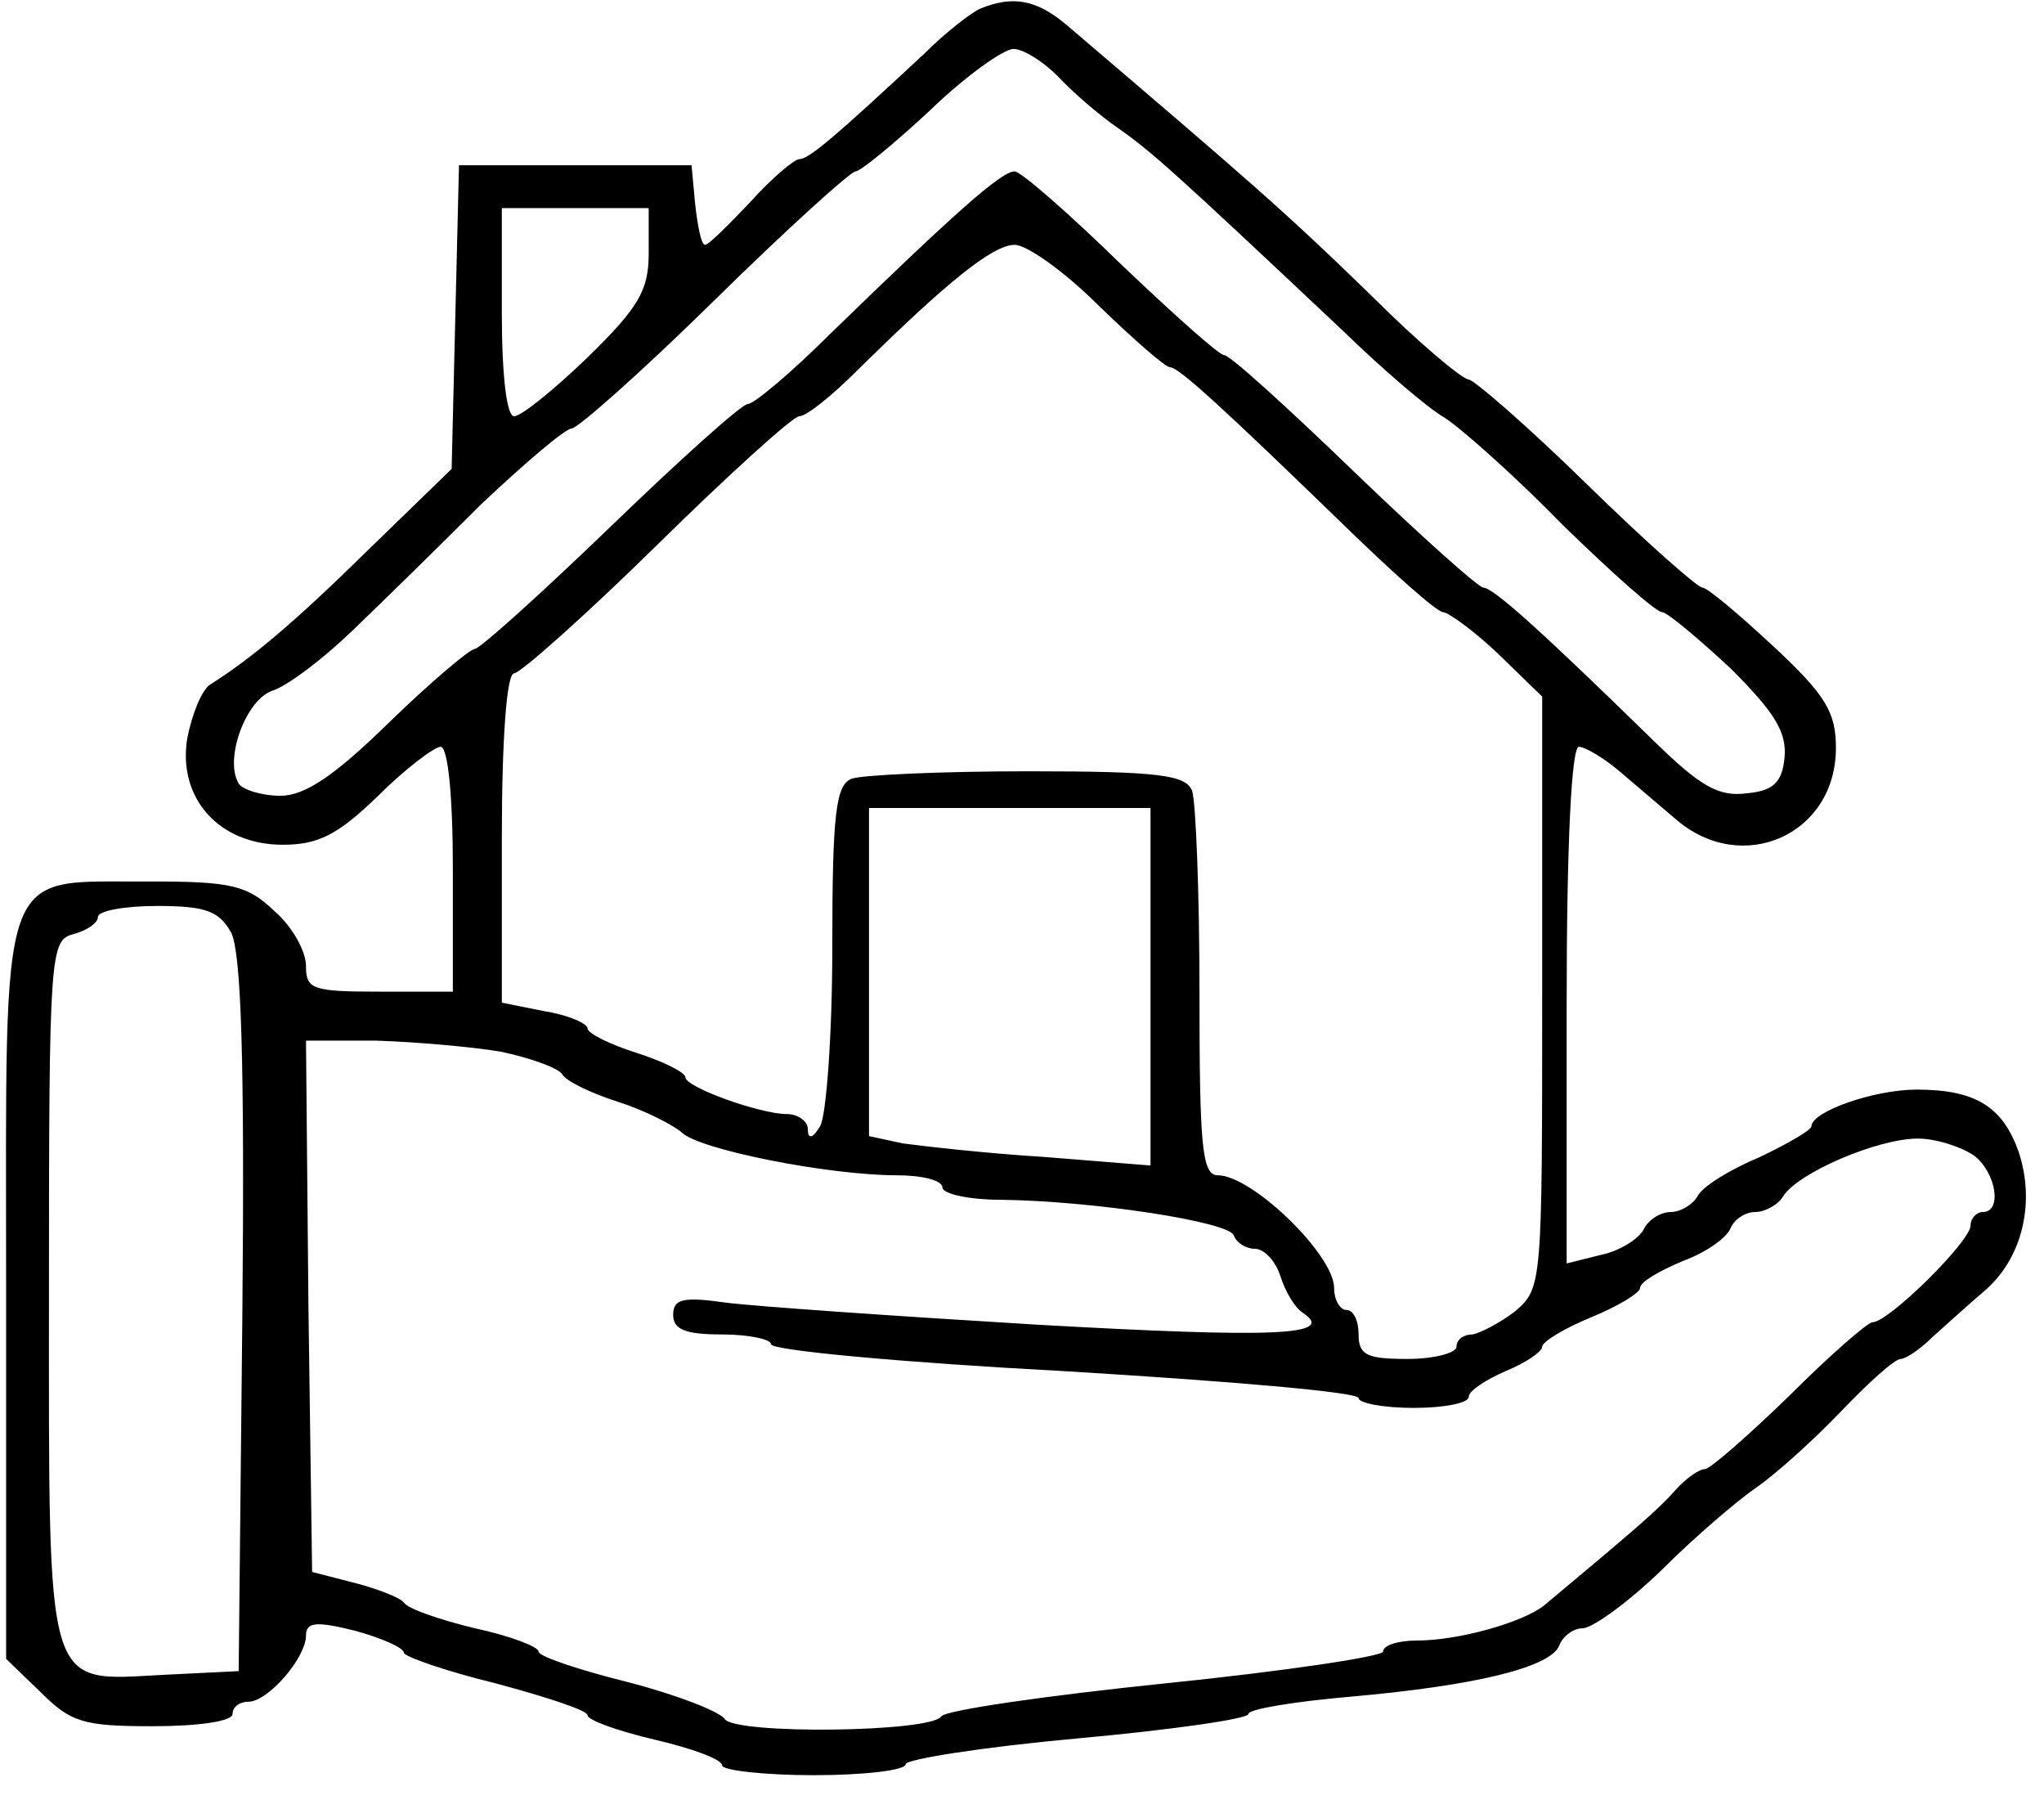 <?xml version="1.0" standalone="no"?>
<!DOCTYPE svg PUBLIC "-//W3C//DTD SVG 20010904//EN"
 "http://www.w3.org/TR/2001/REC-SVG-20010904/DTD/svg10.dtd">
<svg version="1.0" xmlns="http://www.w3.org/2000/svg"
 width="167pt" height="147pt" viewBox="0 0 167 147"
 preserveAspectRatio="xMidYMid meet">

<g transform="translate(0,147) scale(0.1,-0.1)"
fill="#000000" stroke="none">
<path d="M801 1463 c-7 -3 -28 -19 -46 -37 -72 -67 -94 -86 -102 -86 -4 0 -23
-16 -40 -35 -18 -19 -34 -35 -37 -35 -3 0 -6 15 -8 33 l-3 32 -95 0 -95 0 -3
-124 -3 -124 -68 -66 c-62 -61 -96 -89 -129 -110 -7 -4 -15 -24 -19 -44 -8
-49 26 -87 78 -87 29 0 45 8 78 40 22 22 46 40 51 40 6 0 10 -40 10 -100 l0
-100 -60 0 c-55 0 -60 2 -60 21 0 12 -11 32 -26 45 -22 21 -35 24 -102 24
-125 -1 -117 22 -117 -333 l0 -302 28 -27 c25 -25 35 -28 92 -28 37 0 65 4 65
10 0 6 6 10 13 10 16 0 47 36 47 54 0 11 8 12 40 4 22 -6 40 -14 40 -18 0 -3
34 -15 75 -25 41 -11 75 -22 75 -26 0 -4 25 -13 55 -20 30 -7 55 -16 55 -21 0
-4 34 -8 75 -8 41 0 75 4 75 9 0 4 63 14 140 21 77 7 140 16 140 20 0 4 37 10
82 14 103 9 165 24 172 42 3 8 12 14 19 14 8 0 37 21 64 47 27 27 62 57 78 68
16 11 47 39 69 62 23 24 44 43 49 43 4 0 16 8 26 18 10 9 30 27 44 39 30 27
40 72 26 113 -13 36 -35 50 -83 50 -35 0 -86 -18 -86 -30 0 -3 -19 -14 -42
-25 -24 -10 -47 -24 -51 -32 -4 -7 -14 -13 -22 -13 -8 0 -18 -6 -22 -14 -4 -8
-20 -18 -35 -21 l-28 -7 0 211 c0 133 4 211 10 211 5 0 20 -9 32 -19 13 -11
34 -29 47 -40 54 -47 131 -13 131 58 0 29 -8 43 -51 83 -28 26 -54 48 -58 48
-4 0 -47 38 -95 85 -48 47 -92 85 -96 85 -5 0 -41 30 -79 68 -73 71 -100 94
-250 222 -24 20 -43 24 -70 13z m63 -55 c12 -13 34 -32 50 -43 27 -19 45 -35
183 -165 32 -31 69 -63 83 -71 14 -9 58 -48 97 -88 40 -39 76 -71 81 -71 4 0
29 -21 56 -46 36 -36 46 -52 44 -73 -2 -20 -9 -27 -31 -29 -23 -3 -38 6 -75
42 -92 90 -132 126 -140 126 -4 0 -52 43 -106 95 -54 52 -101 95 -106 95 -4 0
-42 34 -85 75 -42 41 -81 75 -86 75 -11 0 -49 -34 -150 -132 -32 -32 -63 -58
-68 -58 -5 0 -55 -45 -112 -100 -57 -55 -107 -100 -111 -100 -4 0 -36 -27 -70
-60 -45 -44 -69 -60 -89 -60 -15 0 -31 5 -34 10 -12 20 6 69 28 76 12 4 40 25
64 48 23 22 71 69 106 104 36 34 69 62 74 62 5 0 58 47 117 105 59 58 111 105
115 105 4 0 32 23 61 50 29 28 60 50 68 50 8 0 24 -10 36 -22z m-334 -145 c0
-30 -8 -44 -50 -85 -27 -26 -54 -48 -60 -48 -6 0 -10 33 -10 85 l0 85 60 0 60
0 0 -37z m368 -43 c28 -27 54 -50 58 -50 7 0 43 -33 140 -127 41 -40 78 -73
83 -73 4 0 25 -15 45 -34 l36 -35 0 -241 c0 -239 0 -242 -22 -261 -13 -10 -29
-18 -35 -19 -7 0 -13 -4 -13 -10 0 -5 -18 -10 -40 -10 -33 0 -40 3 -40 20 0
11 -4 20 -10 20 -5 0 -10 8 -10 18 0 27 -67 92 -95 92 -13 0 -15 24 -15 149 0
82 -3 156 -6 165 -5 13 -27 16 -134 16 -71 0 -135 -3 -144 -6 -13 -5 -16 -27
-16 -138 0 -72 -5 -138 -10 -146 -6 -10 -10 -11 -10 -2 0 6 -8 12 -17 12 -22
0 -83 22 -83 30 0 4 -18 13 -40 20 -22 7 -40 16 -40 20 0 4 -16 11 -35 14
l-35 7 0 134 c0 82 4 135 10 135 5 0 58 47 117 105 59 58 111 105 116 105 6 0
27 17 48 38 72 71 110 102 128 102 10 0 41 -22 69 -50z m42 -556 l0 -146 -87
7 c-49 3 -100 9 -115 11 l-28 6 0 134 0 134 115 0 115 0 0 -146z m-751 44 c8
-17 11 -103 9 -313 l-3 -290 -61 -3 c-98 -5 -94 -19 -94 315 0 276 1 285 20
290 11 3 20 9 20 14 0 5 22 9 48 9 40 0 51 -4 61 -22z m220 -97 c24 -5 46 -13
50 -18 3 -6 24 -16 46 -23 22 -7 45 -19 52 -25 14 -14 120 -35 176 -35 20 0
37 -4 37 -10 0 -5 21 -10 48 -10 76 -1 186 -18 190 -29 2 -6 10 -11 17 -11 8
0 17 -10 21 -22 4 -13 12 -26 18 -30 29 -19 -22 -21 -217 -10 -116 7 -231 15
-254 18 -35 5 -43 3 -43 -10 0 -12 10 -16 40 -16 22 0 40 -4 40 -8 0 -5 108
-15 240 -22 132 -8 240 -17 240 -22 0 -4 20 -8 45 -8 25 0 45 4 45 9 0 5 14
14 30 21 17 7 30 16 30 20 0 4 18 15 40 24 22 9 40 20 40 24 0 5 16 14 35 22
19 7 36 19 39 27 3 7 12 13 20 13 8 0 19 6 23 13 12 19 77 47 110 47 15 0 36
-7 46 -14 18 -14 23 -46 7 -46 -5 0 -10 -5 -10 -11 0 -13 -67 -79 -80 -79 -4
0 -35 -27 -68 -60 -34 -33 -65 -60 -69 -60 -5 0 -16 -8 -24 -17 -14 -16 -34
-33 -107 -94 -17 -14 -70 -29 -104 -29 -16 0 -28 -4 -28 -9 0 -4 -80 -16 -178
-26 -97 -10 -180 -22 -183 -27 -8 -13 -169 -15 -177 -2 -4 6 -40 20 -79 30
-40 10 -73 21 -73 25 0 4 -24 13 -52 19 -29 7 -55 16 -58 21 -3 4 -21 11 -40
16 l-35 9 -3 217 -2 217 57 0 c32 -1 78 -5 102 -9z"/>
</g>
</svg>
